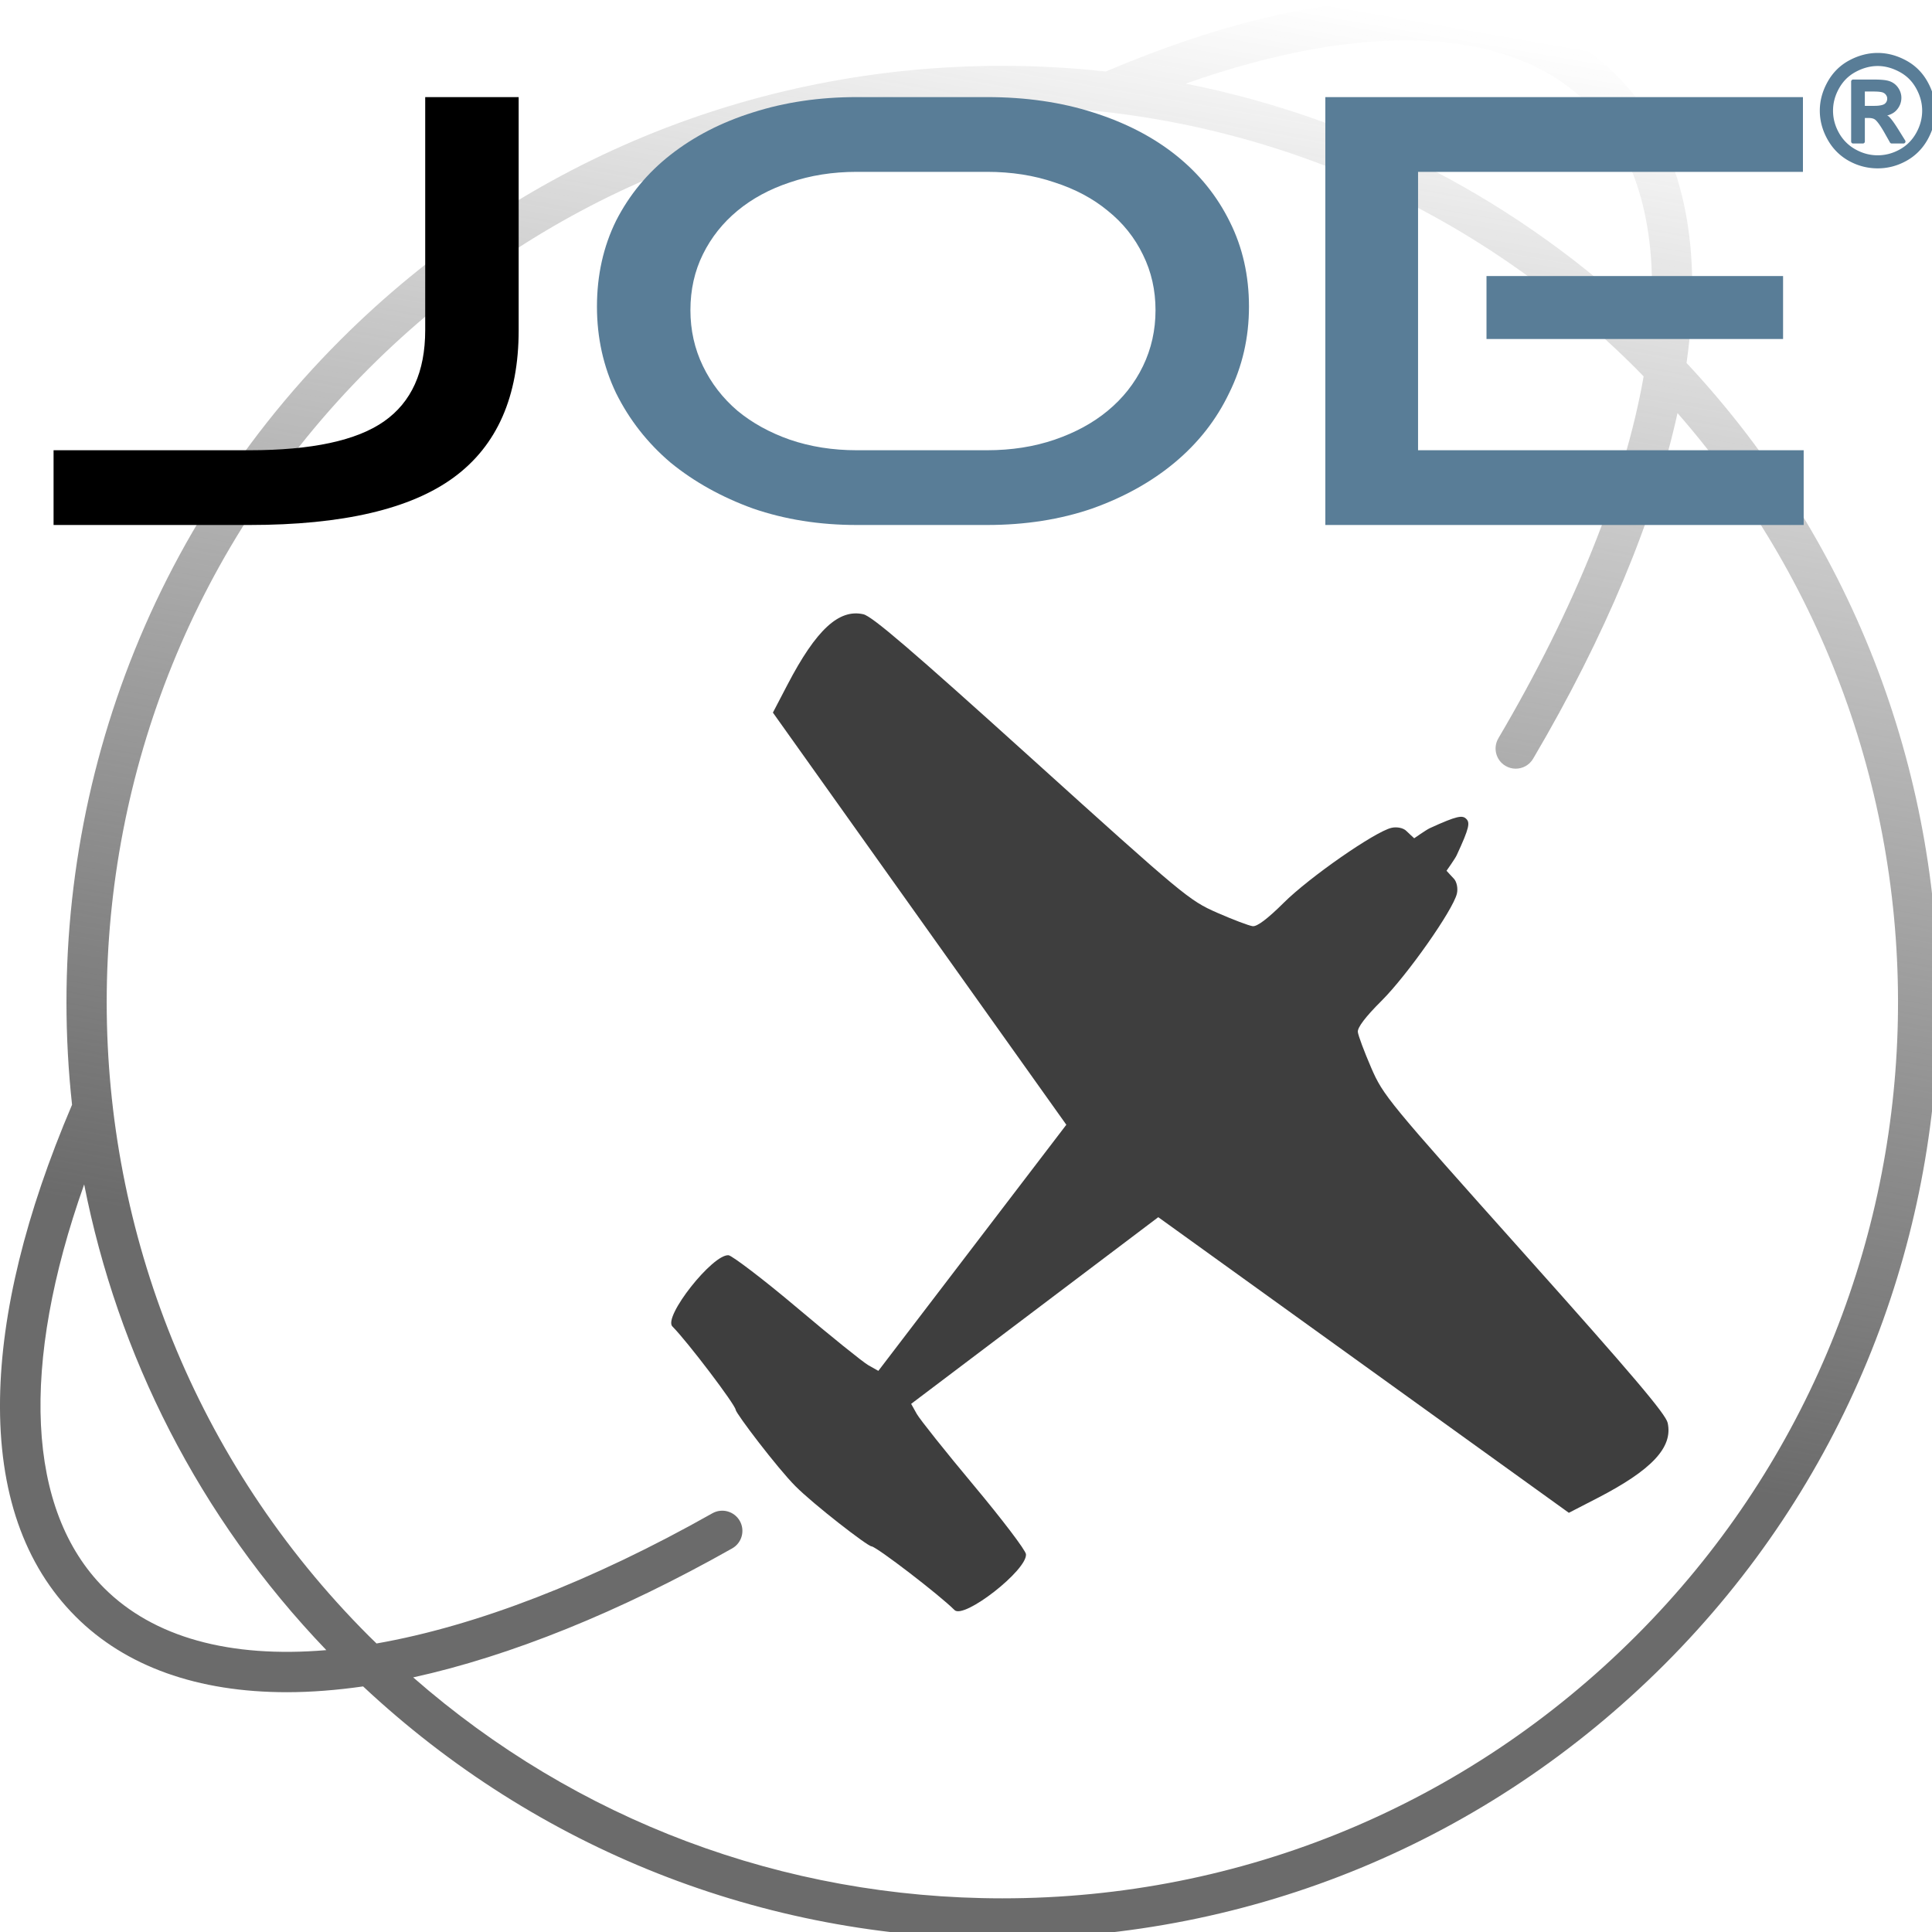 <?xml version="1.0" encoding="UTF-8" standalone="no"?>
<!-- Generator: Adobe Illustrator 18.0.0, SVG Export Plug-In . SVG Version: 6.00 Build 0)  -->
<svg xmlns:dc="http://purl.org/dc/elements/1.1/" xmlns:cc="http://creativecommons.org/ns#" xmlns:rdf="http://www.w3.org/1999/02/22-rdf-syntax-ns#" xmlns:svg="http://www.w3.org/2000/svg" xmlns="http://www.w3.org/2000/svg" xmlns:xlink="http://www.w3.org/1999/xlink" xmlns:sodipodi="http://sodipodi.sourceforge.net/DTD/sodipodi-0.dtd" xmlns:inkscape="http://www.inkscape.org/namespaces/inkscape" version="1.1" id="Capa_1" x="0px" y="0px" viewBox="0 0 37.573 37.573" xml:space="preserve" width="50" height="50" inkscape:version="0.92.1 r15371" sodipodi:docname="JOE-Simtech-Logo_50x50.svg" inkscape:export-filename="C:\Users\jherwig\Desktop\Screenshots\P3D-Icon.png" inkscape:export-xdpi="90" inkscape:export-ydpi="90">
  <style>
    @media (prefers-color-scheme: dark) {
      #g4476 {
        filter: brightness(3);
      }
      #path4535 {
        filter: invert(1);
      }
      #flowRoot4516 {
        filter: brightness(1.5);
      }
    }
  </style>
  <defs id="defs41">
    <linearGradient id="linearGradient3865">
      <stop style="stop-color:#6b6b6b;stop-opacity:1;" offset="0" id="stop3867"></stop>
      <stop style="stop-color:#545454;stop-opacity:0;" offset="1" id="stop3869"></stop>
    </linearGradient>
    <linearGradient inkscape:collect="always" xlink:href="#linearGradient3865" id="linearGradient3881" x1="168.354" y1="264.999" x2="215.819" y2="-7.635" gradientUnits="userSpaceOnUse"></linearGradient>
    <filter id="filter">
      <feGaussianBlur id="feGaussianBlur7" stdDeviation="0.486"></feGaussianBlur>
    </filter>
    <filter inkscape:collect="always" style="color-interpolation-filters:sRGB" id="filter4239" x="-0.041" width="1.082" y="-0.14" height="1.279">
      <feGaussianBlur inkscape:collect="always" stdDeviation="5.435" id="feGaussianBlur4241"></feGaussianBlur>
    </filter>
  </defs>
  <g id="g4609" transform="translate(-0.048,-347.174)">
    <g id="g4644" inkscape:export-filename="C:\Users\jherwig\Desktop\Screenshots\Logos\JOE-Simtech.png" inkscape:export-xdpi="90" inkscape:export-ydpi="90" transform="matrix(0.098,0,0,0.098,0.043,347.171)">
      <g id="g4476" transform="translate(-2.2932708e-5)">
        <path d="M 334.74,72.061 C 338.266,47.349 333.507,27.646 320.881,15.02 310.637,4.777 296.131,-0.276 277.607,0.011 c -17.02,0.262 -36.57,5.048 -58.114,14.209 -6.769,-0.739 -13.616,-1.127 -20.524,-1.127 -49.637,0 -96.302,19.329 -131.399,54.428 -41.397,41.397 -59.129,97.627 -53.221,151.741 -9.214,21.617 -14.026,41.23 -14.29,58.299 -0.285,18.471 4.764,33.031 15.008,43.275 9.928,9.927 24.227,15.005 41.905,15.005 4.798,0 9.859,-0.396 15.135,-1.149 34.533,32.321 79.331,50.055 126.862,50.055 49.637,0 96.302,-19.33 131.399,-54.427 70.961,-70.962 72.411,-185.502 4.372,-258.259 z M 315.224,20.677 c 9.754,9.754 13.952,24.897 12.319,44.088 -25.874,-24.825 -57.699,-41.324 -92.21,-48.134 35.815,-12.656 64.5,-11.344 79.891,4.046 z M 20.721,315.179 C 5.299,299.756 4.015,270.986 16.754,235.069 c 6.636,33.718 22.656,65.934 48.055,92.422 -19.195,1.635 -34.337,-2.562 -44.088,-12.312 z m 303.99,9.484 c -33.587,33.587 -78.244,52.085 -125.743,52.085 -43.455,0 -84.526,-15.491 -116.924,-43.846 19.281,-4.231 40.979,-12.989 63.301,-25.596 1.924,-1.086 2.602,-3.526 1.516,-5.45 -1.086,-1.923 -3.525,-2.603 -5.449,-1.516 -23.849,13.469 -46.831,22.365 -66.639,25.833 -0.515,-0.503 -1.036,-0.999 -1.547,-1.51 C 3.891,255.328 3.891,142.512 73.226,73.177 106.813,39.59 151.47,21.093 198.969,21.093 c 47.499,0 92.156,18.497 125.743,52.084 0.511,0.511 1.007,1.033 1.511,1.55 -3.729,21.292 -13.657,46.063 -28.827,71.815 -1.121,1.903 -0.487,4.355 1.416,5.477 0.638,0.376 1.337,0.554 2.026,0.554 1.37,0 2.705,-0.705 3.45,-1.97 14.285,-24.248 24.091,-47.773 28.657,-68.601 60.97,69.772 58.234,176.193 -8.234,242.661 z" id="path7" style="fill:url(#linearGradient3881);fill-opacity:1" inkscape:connector-curvature="0"></path>
        <path inkscape:connector-curvature="0" d="m 291.028,162.534 c 0.742,0.752 0.667,1.696 -1.917,7.243 -0.304,0.661 -2.001,3.05 -2.001,3.05 0,0 1.132,1.253 1.438,1.559 0.592,0.605 0.864,1.933 0.618,2.982 -0.761,3.255 -9.875,16.219 -14.972,21.288 -3.163,3.147 -4.795,5.298 -4.684,6.175 0.086,0.735 1.28,3.926 2.638,7.066 2.396,5.54 3.296,6.63 30.415,36.971 21.475,24.026 28.045,31.778 28.432,33.53 1.072,4.856 -3.141,9.354 -14.006,14.954 l -5.606,2.889 c 0,0 -81.479,-58.663 -81.479,-58.663 l -49.038,37.042 1.114,1.997 c 0.616,1.09 5.713,7.484 11.329,14.205 5.616,6.719 10.273,12.852 10.343,13.633 0.283,3.138 -12.305,12.972 -14.185,11.082 -2.968,-2.984 -15.423,-12.538 -16.475,-12.644 -0.751,-0.002 -11.458,-8.284 -15.092,-11.937 -3.634,-3.655 -11.787,-14.405 -11.858,-15.156 -0.1,-1.059 -9.589,-13.559 -12.556,-16.542 -1.88,-1.891 8.021,-14.427 11.158,-14.128 0.78,0.149 6.888,4.765 13.578,10.416 6.69,5.652 13.054,10.782 14.145,11.404 l 1.989,1.123 37.304,-48.84 c 0,0 -58.229,-81.79 -58.229,-81.79 l 2.918,-5.591 c 5.657,-10.835 10.177,-15.023 15.028,-13.926 1.749,0.401 9.467,7.007 33.379,28.61 30.195,27.279 31.281,28.184 36.808,30.61 3.132,1.376 6.312,2.579 7.052,2.676 0.876,0.149 3.036,-1.505 6.199,-4.652 5.097,-5.069 18.11,-14.113 21.368,-14.858 1.05,-0.247 2.384,0.006 2.978,0.64 0.306,0.31 1.533,1.43 1.533,1.43 0,0 2.404,-1.683 3.06,-1.985 5.559,-2.555 6.53,-2.606 7.273,-1.858 z" id="path13" style="fill:#3e3e3e;fill-opacity:1"></path>
        <g style="font-style:normal;font-weight:normal;font-size:30.058px;line-height:125%;font-family:Sans;letter-spacing:0px;word-spacing:0px;fill:#597d97;fill-opacity:1;stroke:none" id="text3010-1" transform="translate(-73.643,-27.323)">
          <path sodipodi:type="inkscape:offset" inkscape:radius="0.3905651" inkscape:original="M 446.3125 38.25 C 444.45341 38.250022 442.61476 38.733521 440.84375 39.6875 C 439.07273 40.64152 437.71189 42.00536 436.71875 43.78125 C 435.72561 45.557174 435.21875 47.384942 435.21875 49.3125 C 435.21875 51.22051 435.70904 53.051275 436.6875 54.8125 C 437.66596 56.573735 439.02491 57.963933 440.78125 58.9375 C 442.53758 59.911071 444.39471 60.375 446.3125 60.375 C 448.23027 60.375 450.05614 59.911071 451.8125 58.9375 C 453.56882 57.963933 454.93266 56.573735 455.90625 54.8125 C 456.8798 53.051275 457.37498 51.22051 457.375 49.3125 C 457.37498 47.384942 456.86322 45.557174 455.875 43.78125 C 454.88673 42.00536 453.521 40.64152 451.75 39.6875 C 449.97897 38.733521 448.17157 38.250022 446.3125 38.25 z M 446.3125 40.0625 C 447.85846 40.06252 449.36626 40.483823 450.84375 41.28125 C 452.32121 42.078715 453.45443 43.205147 454.28125 44.6875 C 455.10803 46.169884 455.53123 47.707834 455.53125 49.3125 C 455.53123 50.907402 455.1246 52.443457 454.3125 53.90625 C 453.50035 55.369056 452.37393 56.526737 450.90625 57.34375 C 449.43854 58.160768 447.90738 58.562501 446.3125 58.5625 C 444.7176 58.562501 443.18644 58.160768 441.71875 57.34375 C 440.25105 56.526737 439.09826 55.369056 438.28125 53.90625 C 437.46423 52.443457 437.0625 50.907402 437.0625 49.3125 C 437.0625 47.707834 437.48081 46.169884 438.3125 44.6875 C 439.14419 43.205147 440.27741 42.078715 441.75 41.28125 C 443.22258 40.483823 444.75674 40.06252 446.3125 40.0625 z M 441.4375 43.53125 L 441.4375 55.4375 L 443.375 55.4375 L 443.375 50.375 L 444.5 50.375 C 445.17513 50.37501 445.67899 50.50729 446.03125 50.78125 C 446.54003 51.153075 447.19954 52.08503 448.03125 53.5625 L 449.09375 55.4375 L 451.4375 55.4375 L 450 53.125 C 449.30528 52.019346 448.72943 51.219671 448.25 50.75 C 447.99558 50.505394 447.63947 50.301133 447.21875 50.125 C 448.24612 50.046733 449.06616 49.677046 449.6875 49.03125 C 450.30881 48.385477 450.62498 47.620844 450.625 46.75 C 450.62498 46.133583 450.4343 45.547954 450.0625 45 C 449.69067 44.452077 449.18871 44.06392 448.5625 43.84375 C 447.93628 43.623613 446.93044 43.531267 445.53125 43.53125 L 441.4375 43.53125 z M 443.375 45.125 L 445.5625 45.125 C 446.50181 45.125015 447.12139 45.20678 447.46875 45.34375 C 447.81609 45.480749 448.08555 45.689903 448.28125 45.96875 C 448.47689 46.247626 448.59374 46.554017 448.59375 46.90625 C 448.59374 47.454201 448.3748 47.917335 447.96875 48.25 C 447.56267 48.582688 446.80293 48.750012 445.6875 48.75 L 443.375 48.75 L 443.375 45.125 z " style="fill:#597d97;fill-opacity:1" id="path3806" d="m 446.312,37.859 c -1.927,2.3e-5 -3.832,0.503 -5.654,1.484 -1.834,0.988 -3.256,2.412 -4.281,4.246 -1.021,1.826 -1.549,3.727 -1.549,5.723 0,1.975 0.51,3.876 1.518,5.689 1.011,1.819 2.427,3.269 4.246,4.277 1.812,1.005 3.74,1.486 5.721,1.486 1.981,0 3.879,-0.483 5.689,-1.486 1.819,-1.008 3.24,-2.457 4.246,-4.277 1.002,-1.812 1.518,-3.714 1.518,-5.689 -2e-5,-1.997 -0.533,-3.895 -1.549,-5.721 -1.021,-1.835 -2.447,-3.26 -4.281,-4.248 -1.82,-0.98 -3.696,-1.484 -5.623,-1.484 z m 0,2.594 c 1.475,1.9e-5 2.915,0.4 4.346,1.172 1.416,0.764 2.487,1.829 3.281,3.252 0.798,1.432 1.201,2.9 1.201,4.436 -1e-5,1.529 -0.387,2.995 -1.17,4.404 -0.78,1.405 -1.849,2.503 -3.254,3.285 -1.414,0.787 -2.875,1.17 -4.404,1.17 -1.529,10e-7 -2.99,-0.383 -4.404,-1.17 -1.407,-0.783 -2.502,-1.884 -3.285,-3.287 -0.787,-1.409 -1.17,-2.873 -1.17,-4.402 0,-1.537 0.397,-3.003 1.199,-4.434 0.799,-1.424 1.872,-2.49 3.283,-3.254 1.423,-0.771 2.892,-1.172 4.377,-1.172 z m -4.875,2.688 a 0.391,0.391 0 0 0 -0.391,0.391 V 55.438 a 0.391,0.391 0 0 0 0.391,0.391 h 1.938 A 0.391,0.391 0 0 0 443.766,55.438 V 50.766 H 444.5 c 0.624,9e-6 1.033,0.124 1.291,0.324 a 0.391,0.391 0 0 0 0.01,0.006 c 0.388,0.283 1.068,1.196 1.891,2.658 a 0.391,0.391 0 0 0 0,0.002 l 1.062,1.875 a 0.391,0.391 0 0 0 0.34,0.197 h 2.344 a 0.391,0.391 0 0 0 0.332,-0.598 l -1.438,-2.312 a 0.391,0.391 0 0 0 -0.002,0 c -0.701,-1.116 -1.281,-1.932 -1.807,-2.447 a 0.391,0.391 0 0 0 -0.002,-0.002 c -0.083,-0.08 -0.216,-0.12 -0.311,-0.189 0.673,-0.198 1.288,-0.488 1.758,-0.977 0.682,-0.709 1.047,-1.587 1.047,-2.553 -2e-5,-0.697 -0.221,-1.365 -0.631,-1.969 -0.415,-0.612 -0.993,-1.06 -1.693,-1.307 -0.717,-0.252 -1.744,-0.334 -3.16,-0.334 z m 2.328,2.375 h 1.797 c 0.917,1.5e-5 1.514,0.093 1.764,0.191 0.285,0.113 0.483,0.27 0.635,0.486 0.16,0.229 0.242,0.447 0.242,0.713 0,0.444 -0.161,0.777 -0.482,1.041 -0.271,0.222 -0.957,0.412 -2.033,0.412 h -1.922 z"></path>
        </g>
      </g>
      <g id="g4627">
        <g transform="matrix(1.105,0,0,0.905,3.711,110.463)" style="font-style:normal;font-weight:normal;font-size:128.561px;line-height:125%;font-family:sans-serif;letter-spacing:0px;word-spacing:0px;opacity:0.6;fill:#000000;fill-opacity:1;stroke:none;stroke-width:1px;stroke-linecap:butt;stroke-linejoin:miter;stroke-opacity:1;filter:url(#filter4239)" id="text4163-4"></g>
        <g aria-label="OE" transform="matrix(3.651,0,0,2.92,2132.191,-1723.643)" style="font-style:normal;font-weight:normal;font-size:40px;line-height:1.25;font-family:sans-serif;letter-spacing:0px;word-spacing:0px;fill:#597d97;fill-opacity:1;stroke:none" id="flowRoot4516">
          <path d="m -537.421,625.978 q -3.04,0 -5.64,-1.12 -2.56,-1.16 -4.48,-3.12 -1.88,-2 -2.96,-4.72 -1.04,-2.72 -1.04,-5.88 0,-3.2 1.04,-5.84 1.08,-2.64 2.96,-4.48 1.92,-1.88 4.48,-2.88 2.6,-1.04 5.64,-1.04 h 7.08 q 3.16,0 5.76,1.04 2.64,1.04 4.52,2.92 1.88,1.88 2.92,4.52 1.04,2.6 1.04,5.76 0,3.16 -1.08,5.88 -1.04,2.72 -2.96,4.72 -1.88,1.96 -4.48,3.12 -2.6,1.12 -5.72,1.12 z m 7.08,-5.08 q 2,0 3.68,-0.72 1.68,-0.72 2.88,-1.96 1.24,-1.28 1.92,-3.04 0.68,-1.76 0.68,-3.8 0,-2.04 -0.68,-3.76 -0.68,-1.76 -1.92,-3 -1.2,-1.24 -2.88,-1.92 -1.68,-0.72 -3.68,-0.72 h -7.08 q -1.96,0 -3.64,0.72 -1.64,0.68 -2.84,1.92 -1.2,1.24 -1.88,2.96 -0.68,1.72 -0.68,3.8 0,2.04 0.68,3.8 0.68,1.76 1.88,3.04 1.2,1.24 2.84,1.96 1.68,0.72 3.64,0.72 z" style="font-style:normal;font-variant:normal;font-weight:normal;font-stretch:normal;font-family:'Good Times';-inkscape-font-specification:'Good Times';fill:#597d97;fill-opacity:1" id="path4530" inkscape:connector-curvature="0"></path>
          <path d="m -511.951,625.978 v -29.08 h 25.96 v 5.08 h -20.92 v 18.92 h 20.96 v 5.08 z m 8.76,-12.64 v -4.28 h 16.12 v 4.28 z" style="font-style:normal;font-variant:normal;font-weight:normal;font-stretch:normal;font-family:'Good Times';-inkscape-font-specification:'Good Times';fill:#597d97;fill-opacity:1" id="path4532" inkscape:connector-curvature="0"></path>
        </g>
        <g aria-label="J" transform="matrix(3.651,0,0,2.92,2026.986,-1723.643)" style="font-style:normal;font-weight:normal;font-size:40px;line-height:1.25;font-family:sans-serif;letter-spacing:0px;word-spacing:0px;fill:#000000;fill-opacity:1;stroke:none" id="flowRoot4516-2">
          <path d="m -552.261,625.978 v -5.08 h 10.64 q 5.08,0 7.32,-1.96 2.24,-1.96 2.24,-6.2 v -15.84 h 5.08 v 15.84 q 0,6.76 -3.52,10 -3.52,3.24 -11.12,3.24 z" style="font-style:normal;font-variant:normal;font-weight:normal;font-stretch:normal;font-family:'Good Times';-inkscape-font-specification:'Good Times';fill:#000000;fill-opacity:1" id="path4535" inkscape:connector-curvature="0"></path>
        </g>
      </g>
    </g>
  </g>
  <g id="g9" transform="translate(-0.048,-347.174)"></g>
  <g id="g11" transform="translate(-0.048,-347.174)"></g>
  <g id="g13" transform="translate(-0.048,-347.174)"></g>
  <g id="g15" transform="translate(-0.048,-347.174)"></g>
  <g id="g17" transform="translate(-0.048,-347.174)"></g>
  <g id="g19" transform="translate(-0.048,-347.174)"></g>
  <g id="g21" transform="translate(-0.048,-347.174)"></g>
  <g id="g23" transform="translate(-0.048,-347.174)"></g>
  <g id="g25" transform="translate(-0.048,-347.174)"></g>
  <g id="g27" transform="translate(-0.048,-347.174)"></g>
  <g id="g29" transform="translate(-0.048,-347.174)"></g>
  <g id="g31" transform="translate(-0.048,-347.174)"></g>
  <g id="g33" transform="translate(-0.048,-347.174)"></g>
  <g id="g35" transform="translate(-0.048,-347.174)"></g>
  <g id="g37" transform="translate(-0.048,-347.174)"></g>
</svg>
